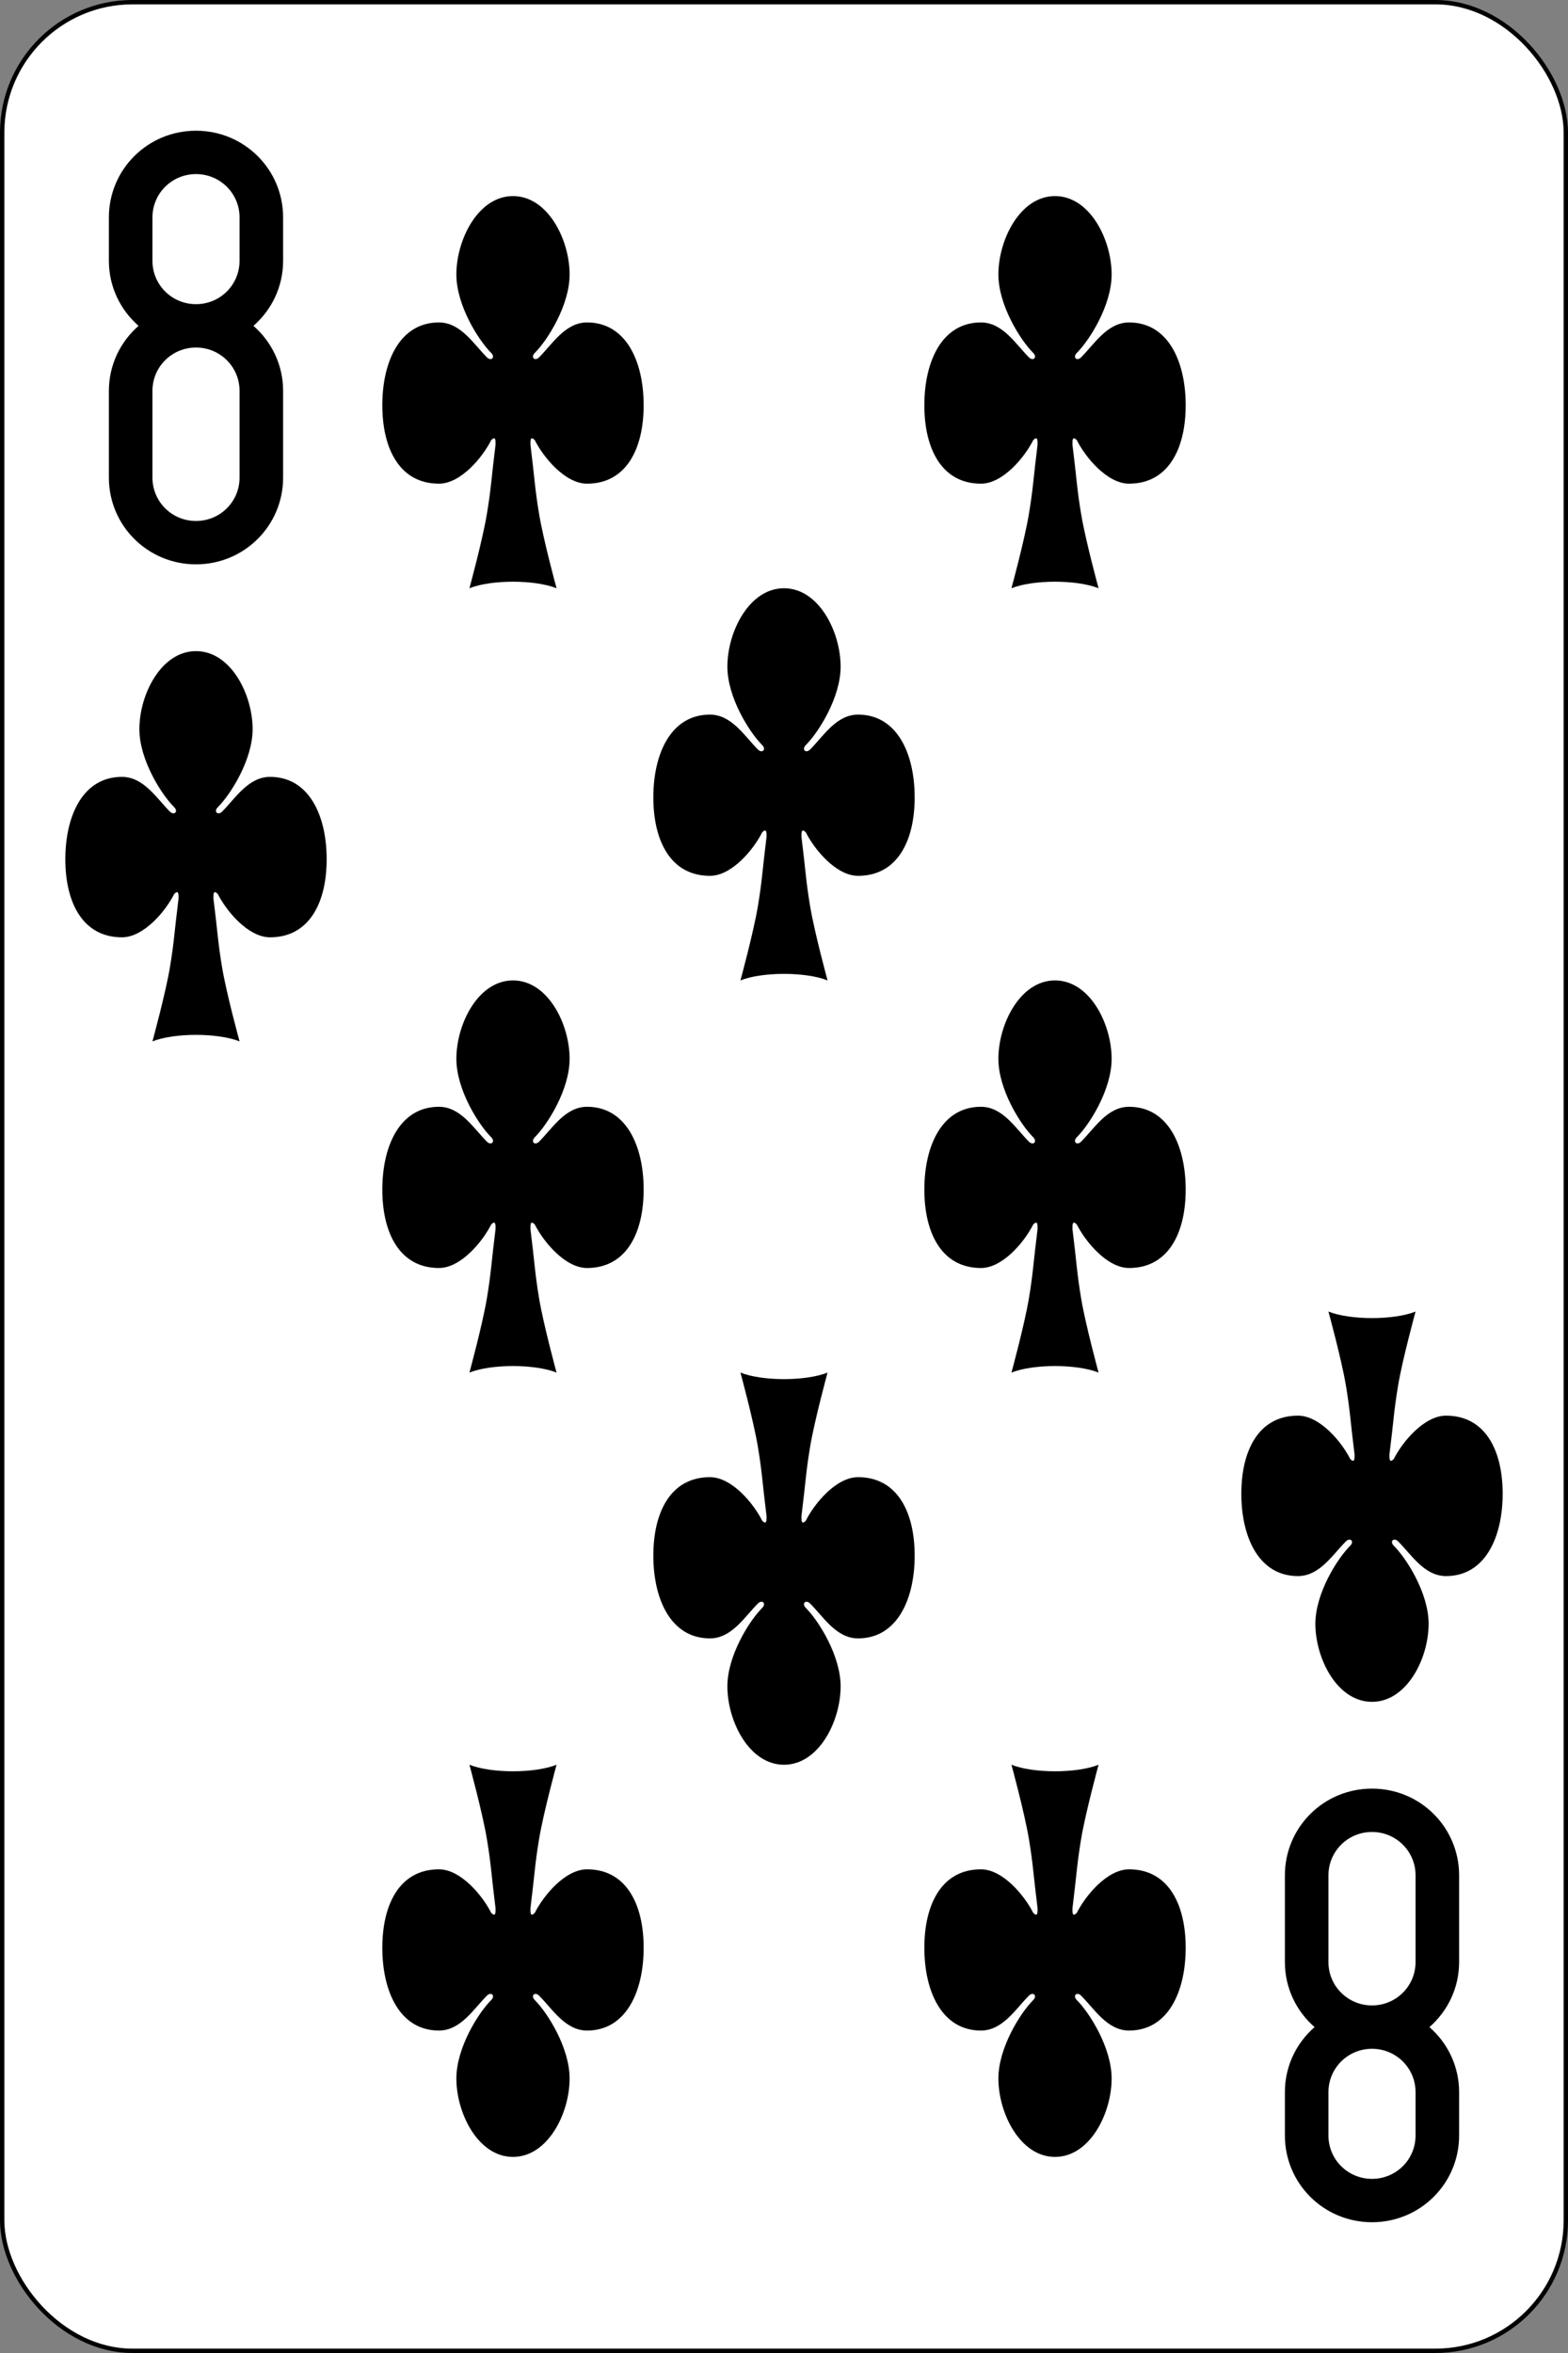 <?xml version="1.0" standalone="no"?>
<!DOCTYPE svg PUBLIC "-//W3C//DTD SVG 20010904//EN" "http://www.w3.org/TR/2001/REC-SVG-20010904/DTD/svg10.dtd">
<!-- Created using Krita: https://krita.org -->
<svg xmlns="http://www.w3.org/2000/svg" 
    xmlns:xlink="http://www.w3.org/1999/xlink"
    xmlns:krita="http://krita.org/namespaces/svg/krita"
    xmlns:sodipodi="http://sodipodi.sourceforge.net/DTD/sodipodi-0.dtd"
    width="259.2pt"
    height="388.8pt"
    viewBox="0 0 259.2 388.8">
<rect x="0" y="0" width="259.2" height="388.8" fill="#808080" stroke="none"/>
<defs/>
<rect id="rect6472-13" transform="matrix(0.72 0 0 0.72 0.36 0.36)" fill="#ffffff" stroke="#000000" stroke-width="1" stroke-linecap="butt" stroke-linejoin="miter" stroke-miterlimit="2" width="359" height="539" rx="29.944" ry="29.944"/><path id="rect3163-5-18-0-7-5" transform="matrix(1.44 0 0 1.433 18 21.6)" fill="#000000" stroke="#000000" stroke-opacity="0" stroke-width="0" stroke-linecap="square" stroke-linejoin="bevel" d="M10 0C4.46 0 0 4.46 0 10L0 15C0 18.004 1.323 20.67 3.406 22.5C1.323 24.33 0 26.996 0 30L0 40C0 45.54 4.46 50 10 50C15.54 50 20 45.54 20 40L20 30C20 26.996 18.677 24.33 16.594 22.5C18.677 20.67 20 18.004 20 15L20 10C20 4.46 15.54 0 10 0ZM10 5C12.77 5 15 7.23 15 10L15 15C15 17.77 12.77 20 10 20C7.23 20 5 17.77 5 15L5 10C5 7.23 7.23 5 10 5ZM10 25C12.77 25 15 27.23 15 30L15 40C15 42.77 12.77 45 10 45C7.23 45 5 42.77 5 40L5 30C5 27.23 7.23 25 10 25Z"/><path id="rect3163-5-18-0-7-4-9" transform="matrix(1.44 0 0 1.433 212.4 295.543)" fill="#000000" stroke="#000000" stroke-opacity="0" stroke-width="0" stroke-linecap="square" stroke-linejoin="bevel" d="M10 50C4.46 50 0 45.54 0 40L0 35C0 31.996 1.323 29.33 3.406 27.5C1.323 25.67 0 23.004 0 20L0 10C0 4.46 4.46 0 10 0C15.54 0 20 4.46 20 10L20 20C20 23.004 18.677 25.67 16.594 27.5C18.677 29.33 20 31.996 20 35L20 40C20 45.54 15.54 50 10 50ZM10 45C12.77 45 15 42.77 15 40L15 35C15 32.23 12.77 30 10 30C7.23 30 5 32.23 5 35L5 40C5 42.77 7.23 45 10 45ZM10 25C12.77 25 15 22.77 15 20L15 10C15 7.23 12.77 5 10 5C7.23 5 5 7.23 5 10L5 20C5 22.77 7.23 25 10 25Z"/><path id="path3037-1-8" transform="matrix(1.44 0 0 1.433 10.8 107.589)" fill="#000000" stroke="#000000" stroke-opacity="0" stroke-width="0" stroke-linecap="square" stroke-linejoin="bevel" d="M17.5 28C18.5 30 21 33 23.5 33C28 33 30 29 30 24C30 19 28 14.5 23.5 14.5C21 14.5 19.5 17 18 18.5C17.5 19 17 18.5 17.5 18C19 16.5 21.5 12.5 21.5 9C21.5 5 19 0 15 0C11 0 8.5 5 8.5 9C8.5 12.5 11 16.5 12.5 18C13 18.5 12.5 19 12 18.5C10.5 17 9 14.5 6.5 14.5C2 14.5 0 19 0 24C0 29 2 33 6.5 33C9 33 11.5 30 12.5 28C13 27.5 13 28 13 28.5C12.5 32.5 12.5 33.5 12 36.5C11.5 39.5 10 45 10 45C12.5 44 17.5 44 20 45C20 45 18.5 39.5 18 36.5C17.5 33.5 17.5 32.5 17 28.5C17 28 17 27.5 17.5 28Z"/><path id="path3037-1-1-4" transform="matrix(1.44 0 0 1.433 205.2 216.72)" fill="#000000" stroke="#000000" stroke-opacity="0" stroke-width="0" stroke-linecap="square" stroke-linejoin="bevel" d="M17.5 17C18.5 15 21 12 23.5 12C28 12 30 16 30 21C30 26 28 30.5 23.5 30.5C21 30.5 19.5 28 18 26.5C17.5 26 17 26.5 17.5 27C19 28.5 21.5 32.5 21.5 36C21.5 40 19 45 15 45C11 45 8.5 40 8.5 36C8.5 32.5 11 28.5 12.5 27C13 26.5 12.5 26 12 26.5C10.5 28 9 30.5 6.5 30.5C2 30.5 0 26 0 21C0 16 2 12 6.5 12C9 12 11.5 15 12.5 17C13 17.5 13 17 13 16.5C12.5 12.5 12.5 11.5 12 8.5C11.5 5.5 10 0 10 0C12.5 1 17.5 1 20 0C20 0 18.5 5.5 18 8.5C17.5 11.5 17.5 12.5 17 16.5C17 17 17 17.5 17.5 17Z"/><path id="path3037-07" transform="matrix(0.72 0 0 0.72 63.2 32.4)" fill="#000000" stroke="#000000" stroke-opacity="0" stroke-width="0" stroke-linecap="square" stroke-linejoin="bevel" d="M35 56C37 60 42 66 47 66C56 66 60 58 60 48C60 38 56 29 47 29C42 29 39 34 36 37C35 38 34 37 35 36C38 33 43 25 43 18C43 10 38 0 30 0C22 0 17 10 17 18C17 25 22 33 25 36C26 37 25 38 24 37C21 34 18 29 13 29C4 29 0 38 0 48C0 58 4 66 13 66C18 66 23 60 25 56C26 55 26 56 26 57C25 65 25 67 24 73C23 79 20 90 20 90C25 88 35 88 40 90C40 90 37 79 36 73C35 67 35 65 34 57C34 56 34 55 35 56Z"/><path id="path3037-7-6" transform="matrix(0.72 0 0 0.72 152.8 32.4)" fill="#000000" stroke="#000000" stroke-opacity="0" stroke-width="0" stroke-linecap="square" stroke-linejoin="bevel" d="M35 56C37 60 42 66 47 66C56 66 60 58 60 48C60 38 56 29 47 29C42 29 39 34 36 37C35 38 34 37 35 36C38 33 43 25 43 18C43 10 38 0 30 0C22 0 17 10 17 18C17 25 22 33 25 36C26 37 25 38 24 37C21 34 18 29 13 29C4 29 0 38 0 48C0 58 4 66 13 66C18 66 23 60 25 56C26 55 26 56 26 57C25 65 25 67 24 73C23 79 20 90 20 90C25 88 35 88 40 90C40 90 37 79 36 73C35 67 35 65 34 57C34 56 34 55 35 56Z"/><path id="path3037-4-3" transform="matrix(0.72 0 0 0.72 108 97.2)" fill="#000000" stroke="#000000" stroke-opacity="0" stroke-width="0" stroke-linecap="square" stroke-linejoin="bevel" d="M35 56C37 60 42 66 47 66C56 66 60 58 60 48C60 38 56 29 47 29C42 29 39 34 36 37C35 38 34 37 35 36C38 33 43 25 43 18C43 10 38 0 30 0C22 0 17 10 17 18C17 25 22 33 25 36C26 37 25 38 24 37C21 34 18 29 13 29C4 29 0 38 0 48C0 58 4 66 13 66C18 66 23 60 25 56C26 55 26 56 26 57C25 65 25 67 24 73C23 79 20 90 20 90C25 88 35 88 40 90C40 90 37 79 36 73C35 67 35 65 34 57C34 56 34 55 35 56Z"/><path id="path3037-0-6" transform="matrix(0.72 0 0 0.72 63.2 162)" fill="#000000" stroke="#000000" stroke-opacity="0" stroke-width="0" stroke-linecap="square" stroke-linejoin="bevel" d="M35 56C37 60 42 66 47 66C56 66 60 58 60 48C60 38 56 29 47 29C42 29 39 34 36 37C35 38 34 37 35 36C38 33 43 25 43 18C43 10 38 0 30 0C22 0 17 10 17 18C17 25 22 33 25 36C26 37 25 38 24 37C21 34 18 29 13 29C4 29 0 38 0 48C0 58 4 66 13 66C18 66 23 60 25 56C26 55 26 56 26 57C25 65 25 67 24 73C23 79 20 90 20 90C25 88 35 88 40 90C40 90 37 79 36 73C35 67 35 65 34 57C34 56 34 55 35 56Z"/><path id="path3037-9-1" transform="matrix(0.72 0 0 0.72 152.8 162)" fill="#000000" stroke="#000000" stroke-opacity="0" stroke-width="0" stroke-linecap="square" stroke-linejoin="bevel" d="M35 56C37 60 42 66 47 66C56 66 60 58 60 48C60 38 56 29 47 29C42 29 39 34 36 37C35 38 34 37 35 36C38 33 43 25 43 18C43 10 38 0 30 0C22 0 17 10 17 18C17 25 22 33 25 36C26 37 25 38 24 37C21 34 18 29 13 29C4 29 0 38 0 48C0 58 4 66 13 66C18 66 23 60 25 56C26 55 26 56 26 57C25 65 25 67 24 73C23 79 20 90 20 90C25 88 35 88 40 90C40 90 37 79 36 73C35 67 35 65 34 57C34 56 34 55 35 56Z"/><path id="path3037-488-5" transform="matrix(0.72 0 0 0.72 108 226.8)" fill="#000000" stroke="#000000" stroke-opacity="0" stroke-width="0" stroke-linecap="square" stroke-linejoin="bevel" d="M35 34C37 30 42 24 47 24C56 24 60 32 60 42C60 52 56 61 47 61C42 61 39 56 36 53C35 52 34 53 35 54C38 57 43 65 43 72C43 80 38 90 30 90C22 90 17 80 17 72C17 65 22 57 25 54C26 53 25 52 24 53C21 56 18 61 13 61C4 61 0 52 0 42C0 32 4 24 13 24C18 24 23 30 25 34C26 35 26 34 26 33C25 25 25 23 24 17C23 11 20 0 20 0C25 2 35 2 40 0C40 0 37 11 36 17C35 23 35 25 34 33C34 34 34 35 35 34Z"/><path id="path3037-2-4" transform="matrix(0.72 0 0 0.72 63.2 291.6)" fill="#000000" stroke="#000000" stroke-opacity="0" stroke-width="0" stroke-linecap="square" stroke-linejoin="bevel" d="M35 34C37 30 42 24 47 24C56 24 60 32 60 42C60 52 56 61 47 61C42 61 39 56 36 53C35 52 34 53 35 54C38 57 43 65 43 72C43 80 38 90 30 90C22 90 17 80 17 72C17 65 22 57 25 54C26 53 25 52 24 53C21 56 18 61 13 61C4 61 0 52 0 42C0 32 4 24 13 24C18 24 23 30 25 34C26 35 26 34 26 33C25 25 25 23 24 17C23 11 20 0 20 0C25 2 35 2 40 0C40 0 37 11 36 17C35 23 35 25 34 33C34 34 34 35 35 34Z"/><path id="path3037-45-2" transform="matrix(0.72 0 0 0.72 152.8 291.6)" fill="#000000" stroke="#000000" stroke-opacity="0" stroke-width="0" stroke-linecap="square" stroke-linejoin="bevel" d="M35 34C37 30 42 24 47 24C56 24 60 32 60 42C60 52 56 61 47 61C42 61 39 56 36 53C35 52 34 53 35 54C38 57 43 65 43 72C43 80 38 90 30 90C22 90 17 80 17 72C17 65 22 57 25 54C26 53 25 52 24 53C21 56 18 61 13 61C4 61 0 52 0 42C0 32 4 24 13 24C18 24 23 30 25 34C26 35 26 34 26 33C25 25 25 23 24 17C23 11 20 0 20 0C25 2 35 2 40 0C40 0 37 11 36 17C35 23 35 25 34 33C34 34 34 35 35 34Z"/>
</svg>
